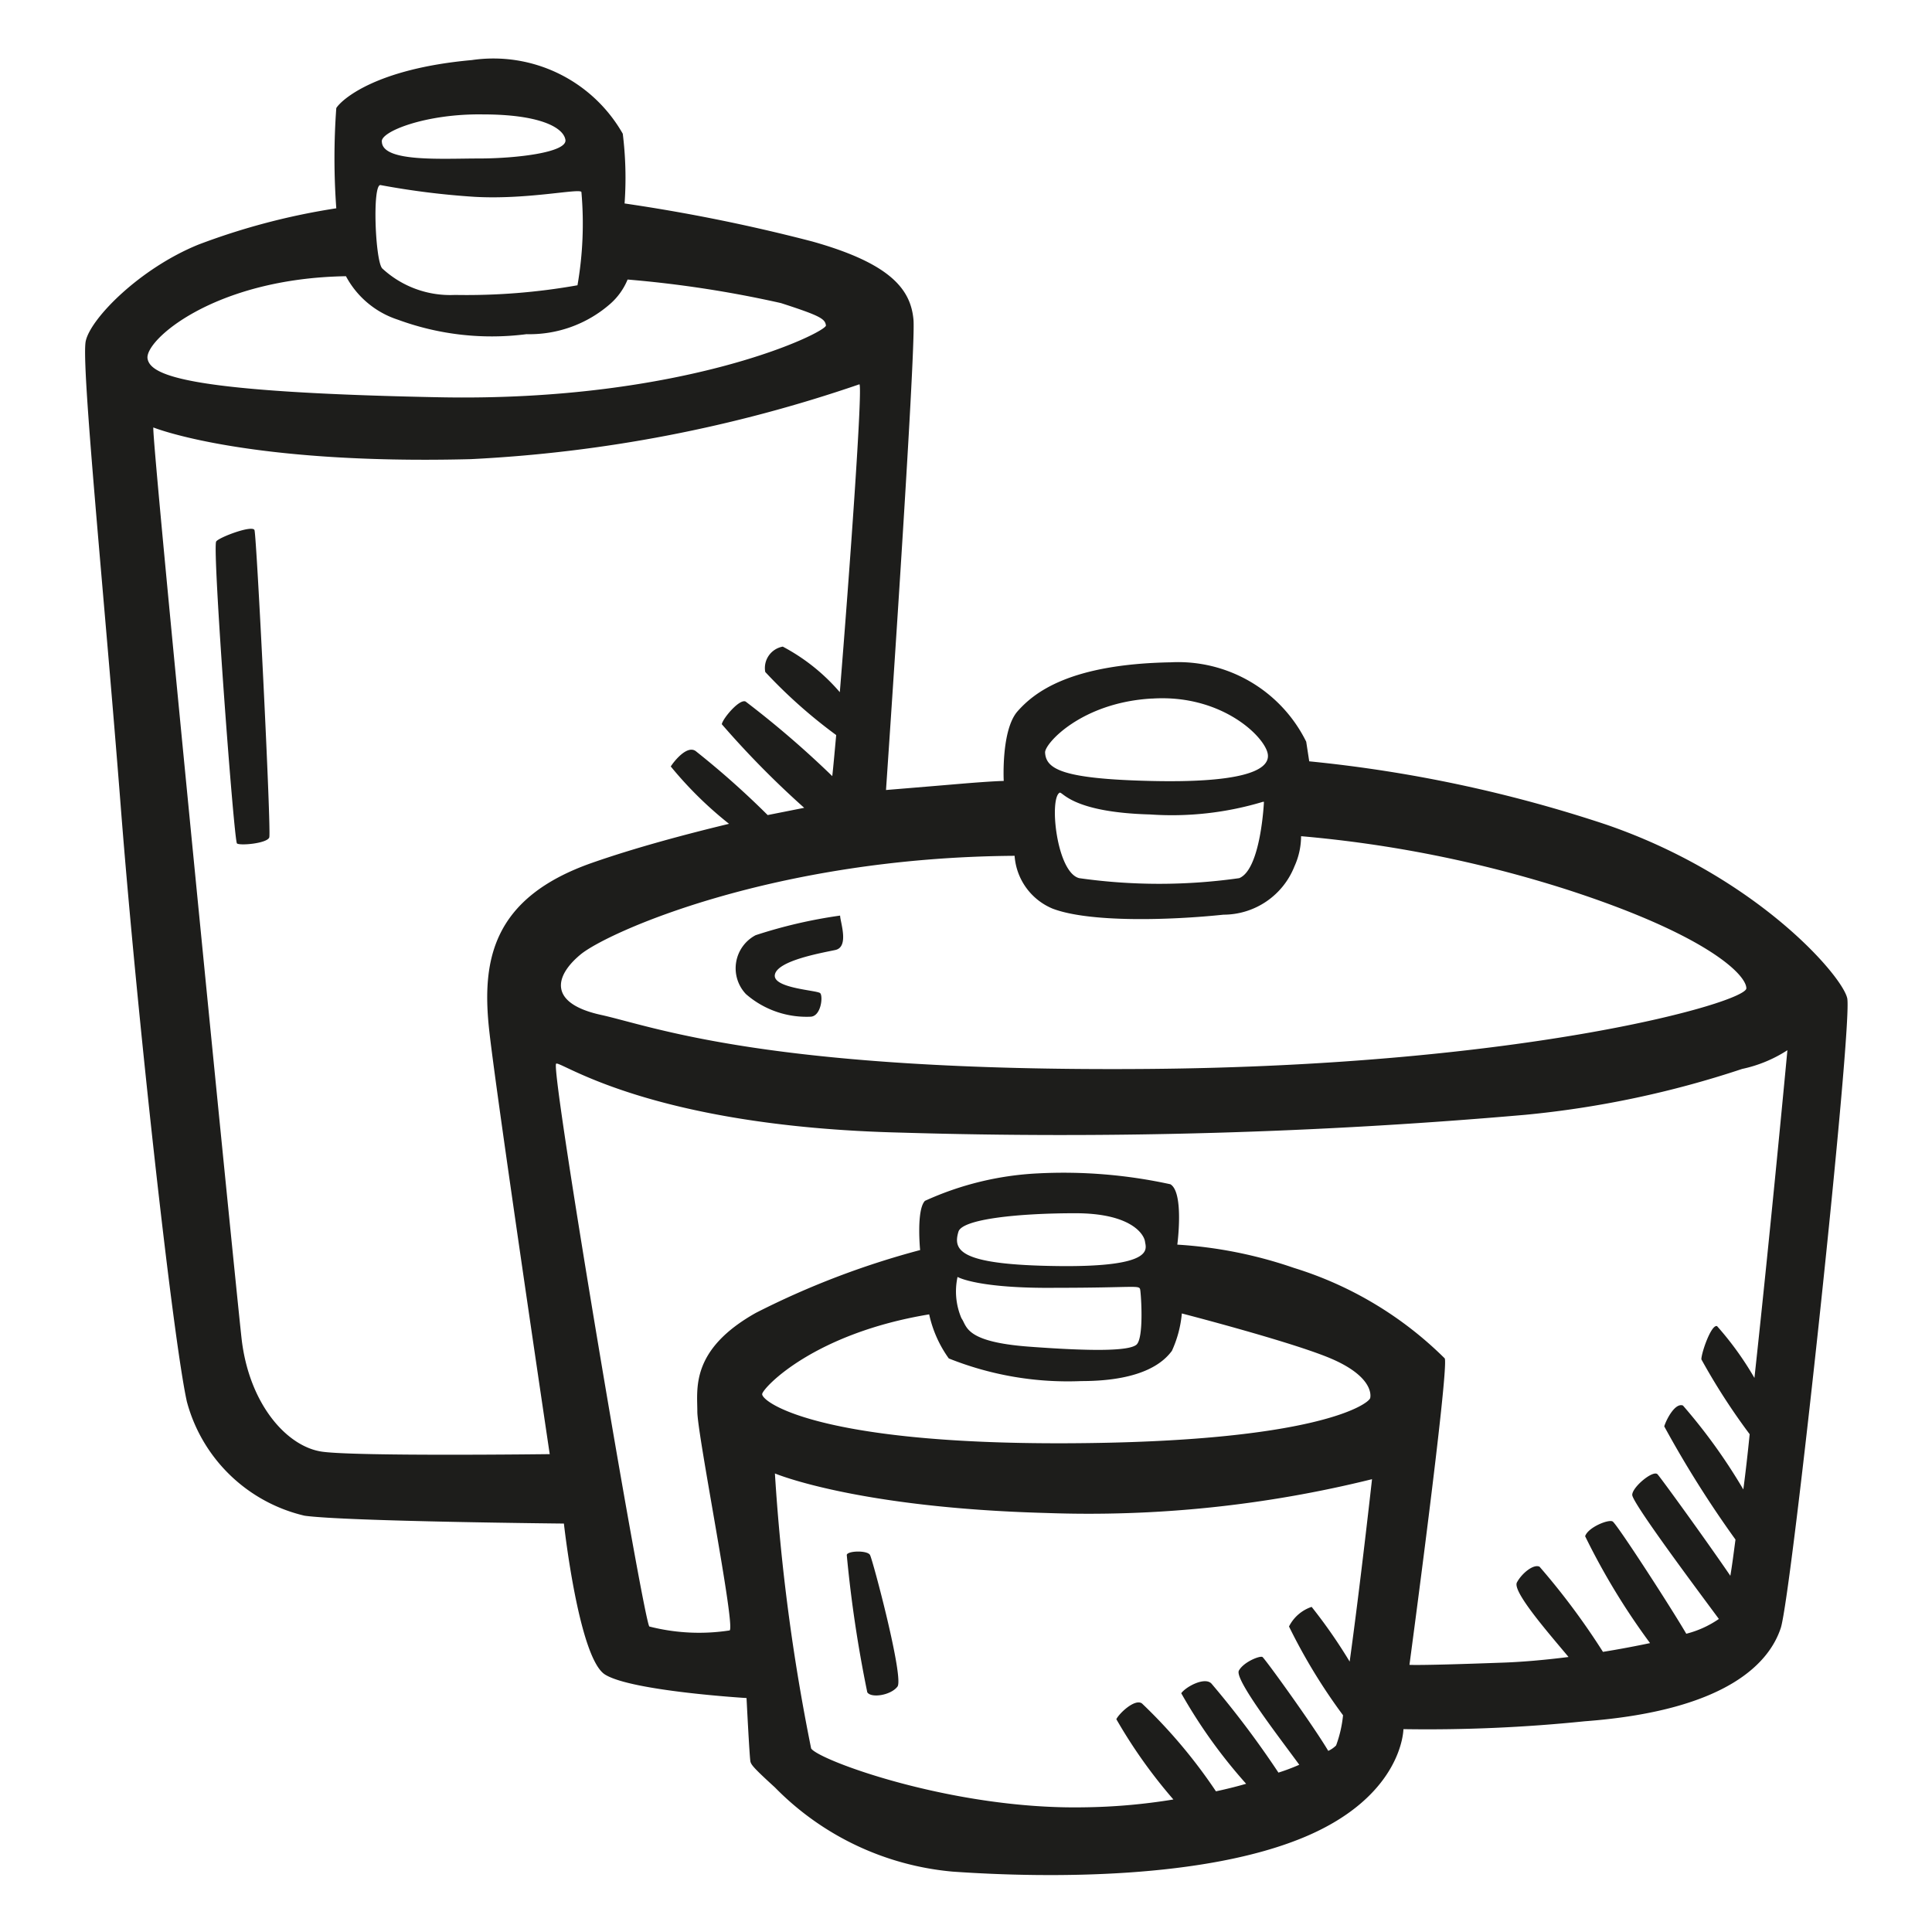 <svg height="64" viewBox="0 0 64 64" width="64" xmlns="http://www.w3.org/2000/svg"><path d="m61.19 33.06c-.19-.78-3.06-4.06-8-5.75a45.18 45.18 0 0 0 -9.82-2.09l-.1-.65a4.73 4.73 0 0 0 -4.49-2.63c-3.35.06-4.52 1-5.07 1.62s-.46 2.31-.46 2.31-.32 0-1.5.1-2.4.2-2.4.2 1-14.58.91-15.58-.75-1.86-3.35-2.59a57.75 57.75 0 0 0 -6.22-1.26 11.85 11.85 0 0 0 -.06-2.31 4.93 4.93 0 0 0 -5-2.44c-3.22.29-4.33 1.33-4.49 1.59a22.91 22.91 0 0 0 0 3.32 22.51 22.51 0 0 0 -4.56 1.2c-1.95.79-3.58 2.45-3.74 3.2s.61 8.36 1.16 15.42 1.73 17.63 2.19 19.71a5.28 5.28 0 0 0 3.9 3.78c1.37.19 8.59.26 8.59.26s.49 4.45 1.36 5 4.69.78 4.69.78.1 2 .13 2.11.13.23.81.85a9.41 9.41 0 0 0 5.89 2.79c3.28.23 8.36.23 11.64-1.14s3.29-3.58 3.29-3.58a51 51 0 0 0 6-.26c4.81-.36 6.14-2 6.5-3.09s2.4-20.09 2.2-20.87zm-23-9.92c2.31-.14 3.75 1.3 3.81 1.86s-1 .94-3.9.87-3.45-.39-3.48-.94c-.02-.29 1.2-1.66 3.54-1.79zm3.68 3.42s-.1 2.24-.82 2.53a18.83 18.83 0 0 1 -5.3 0c-.75-.19-1-2.63-.65-2.83.1-.05.39.65 3 .72a10.44 10.44 0 0 0 3.74-.42zm-8.26 1.79a2.05 2.05 0 0 0 1.26 1.75c1.21.46 3.84.39 5.66.2a2.53 2.53 0 0 0 2.35-1.6 2.43 2.43 0 0 0 .22-1 40.44 40.44 0 0 1 8.75 1.75c4.66 1.5 6 2.83 6 3.29s-7.29 2.57-19.85 2.67-16.36-1.41-18.09-1.79-1.56-1.27-.68-2 6.38-3.21 14.35-3.27zm-6.21-1.77.07-.06s0 0 0 0zm-11.4-22.79c1.85 0 2.66.42 2.73.84s-1.63.62-2.86.62-3.19.13-3.22-.55c-.07-.33 1.44-.94 3.35-.91zm-3.4 2.34a26.08 26.08 0 0 0 3.12.39c1.75.1 3.48-.29 3.54-.16a11.92 11.92 0 0 1 -.13 3.09 21 21 0 0 1 -4.06.32 3.31 3.31 0 0 1 -2.41-.88c-.23-.26-.33-2.76-.06-2.76zm-7.71 5.76c-.13-.59 2.18-2.67 6.57-2.74a3 3 0 0 0 1.72 1.44 9 9 0 0 0 4.26.48 4.06 4.06 0 0 0 2.77-1 2.17 2.17 0 0 0 .58-.81 37.21 37.21 0 0 1 5.08.78c1.3.42 1.46.52 1.49.74s-4.65 2.54-12.81 2.38-9.55-.69-9.66-1.27zm5.79 36.2c-1.18-.16-2.44-1.59-2.68-3.77s-3-29.93-2.92-30.16c0 0 3.06 1.24 10.51 1.05a46.67 46.67 0 0 0 12.88-2.48c.11.11-.32 6.14-.65 10.2a6.47 6.47 0 0 0 -1.89-1.51.72.72 0 0 0 -.58.84 16.76 16.76 0 0 0 2.35 2.09c-.05.54-.09 1-.13 1.36a31.78 31.78 0 0 0 -2.87-2.47c-.2-.1-.75.55-.79.75a30.28 30.28 0 0 0 2.73 2.77l-1.21.24a28.32 28.32 0 0 0 -2.36-2.1c-.29-.26-.75.33-.85.49a12.61 12.61 0 0 0 1.93 1.9c-1.41.34-3.07.78-4.53 1.29-3.35 1.17-3.67 3.28-3.41 5.59s2 14 2 14-6.36.08-7.53-.08zm14.57-1.92c.06-.23 1.72-2 5.53-2.63a3.93 3.93 0 0 0 .65 1.46 10.61 10.61 0 0 0 4.39.75c2.11 0 2.76-.68 3-1a3.77 3.77 0 0 0 .33-1.24s3.41.88 4.81 1.44 1.47 1.17 1.43 1.36-1.75 1.47-10.08 1.5-10.13-1.41-10.06-1.64zm9.75-3.51c2.61 0 2.74-.1 2.77.06s.13 1.63-.13 1.83-1.4.22-3.55.06-2.05-.68-2.24-.94a2.26 2.26 0 0 1 -.13-1.37s.65.39 3.28.36zm-3.25-1.86c.13-.42 2-.61 3.87-.61s2.28.71 2.31.94.36.85-2.89.81-3.48-.51-3.29-1.14zm13 14.31a17.31 17.31 0 0 0 -1.3-1.88 1.3 1.3 0 0 0 -.75.65 18.91 18.91 0 0 0 1.79 2.94 4 4 0 0 1 -.23 1 .88.88 0 0 1 -.26.18c-.51-.86-2.1-3.06-2.18-3.11s-.62.16-.78.45 1.39 2.28 2 3.12a6.71 6.71 0 0 1 -.69.26 31.12 31.12 0 0 0 -2.22-2.95c-.22-.23-.84.1-1 .32a17.1 17.1 0 0 0 2.15 3c-.31.09-.63.17-1 .25a17.31 17.31 0 0 0 -2.45-2.91c-.23-.17-.75.32-.85.52a16.85 16.85 0 0 0 1.89 2.66 19.64 19.64 0 0 1 -3 .26c-4.33.07-8.75-1.56-9-1.95a66.71 66.71 0 0 1 -1.2-9.11s2.7 1.14 9 1.31a39 39 0 0 0 10.78-1.12s-.39 3.52-.75 6.11zm13.41-9.39a10.44 10.44 0 0 0 -1.28-1.79c-.19-.07-.52.88-.52 1.1a21.27 21.27 0 0 0 1.6 2.48q-.1 1-.21 1.83a18.59 18.59 0 0 0 -2-2.78c-.26-.1-.55.46-.62.69a35.46 35.46 0 0 0 2.36 3.75c-.06.45-.11.85-.17 1.2-.82-1.2-2.27-3.2-2.41-3.36s-.84.42-.84.68 2.1 3.07 2.87 4.11a3.34 3.34 0 0 1 -1.08.49c-.5-.86-2.3-3.64-2.44-3.72s-.82.2-.91.49a22.81 22.81 0 0 0 2.15 3.54c-.48.1-1 .2-1.56.29a23.61 23.61 0 0 0 -2.1-2.82c-.2-.1-.59.22-.75.52s1.06 1.69 1.71 2.47c-.79.1-1.58.17-2.27.19-2.73.1-3 .07-3 .07s1.31-9.76 1.17-10.15a12.19 12.19 0 0 0 -5-3 14.53 14.53 0 0 0 -3.86-.77s.23-1.73-.23-2a16.57 16.57 0 0 0 -4.39-.36 10.19 10.19 0 0 0 -3.74.91c-.29.3-.16 1.63-.16 1.63a27.51 27.51 0 0 0 -5.44 2.08c-2.17 1.22-1.94 2.51-1.94 3.27s1.27 7.12 1.07 7.25a6.64 6.64 0 0 1 -2.66-.13c-.2-.23-3.26-18.31-3.09-18.64.08-.16 3 2.08 11.45 2.28a176.65 176.65 0 0 0 20.65-.59 32.56 32.56 0 0 0 7.19-1.52 4.47 4.47 0 0 0 1.5-.62s-.54 5.78-1.1 10.93zm-30.11 5.79a42 42 0 0 0 .68 4.55c.13.2.78.1 1-.19s-.82-4.2-.91-4.36-.75-.14-.77 0zm-1.21-17.83c.36 0 .43-.68.33-.78s-1.6-.16-1.5-.62 1.53-.71 2-.81.16-.94.16-1.14a16.19 16.19 0 0 0 -2.8.65 1.24 1.24 0 0 0 -.32 1.95 3.05 3.05 0 0 0 2.13.75zm-19.68-15.74c-.13.26.59 9.92.69 10s1 0 1.07-.2-.42-10-.49-10.18-1.2.25-1.27.38z" fill="#1d1d1b"/></svg>